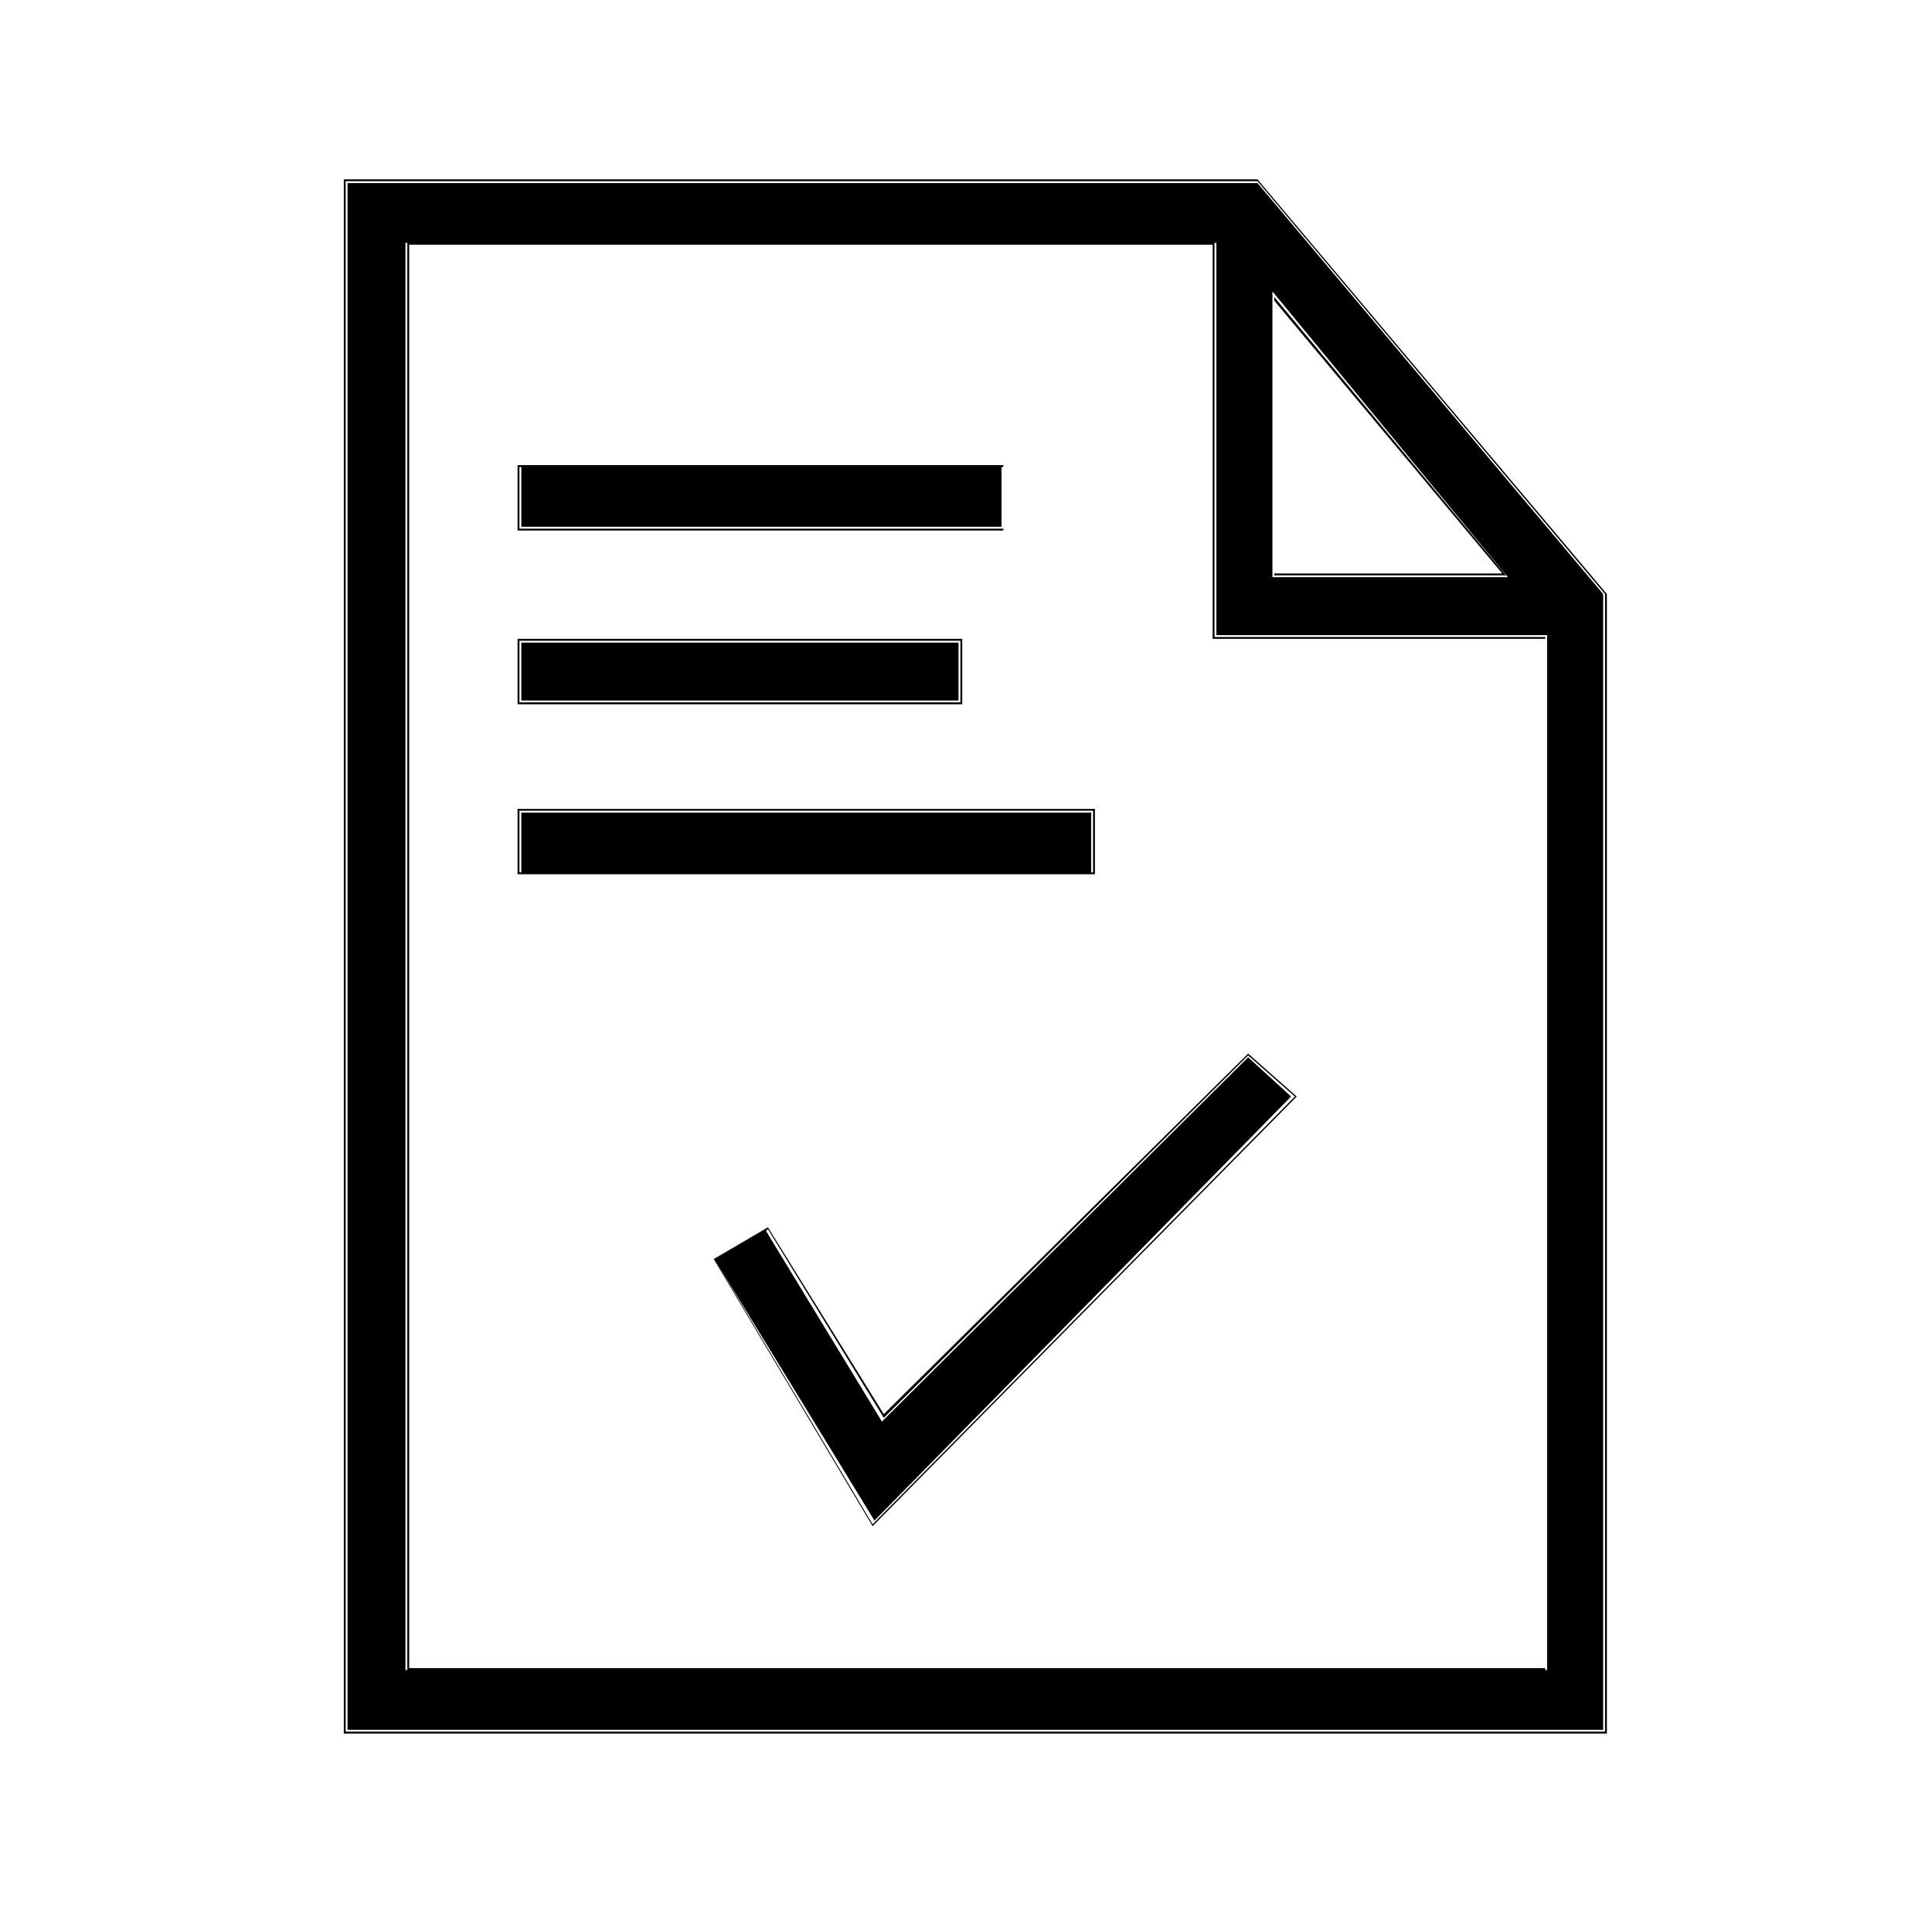 <svg xmlns="http://www.w3.org/2000/svg" xmlns:xlink="http://www.w3.org/1999/xlink" version="1.1" viewBox="-10 0 1034 1024"><path fill="currentColor" d="M269 467v-32h305v32h1v-33h-307v33h1zM208 130h-1v764h1v-764zM267 468v-35h309v35h-309zM268 376h236v-33h-236v33zM267 377v-35h238v35h-238zM503 375h-234v-31h234v31zM526 282h-257v-32h-1v33h259v1h-260v-35h260v1h-1v32zM463 757l195 -193l26 23l-227 230l-85 -143 l29 -17zM400 659l62 102l196 -195l23 21l-223 227l-85 -139l84 141l226 -229l-25 -22l-195 194l-62 -101zM672 159l124 149h-124v-1h122l-122 -146v-2zM663 97h-488v830h674v-609zM663 96l187 222v610h-676v-832h489zM848 926h-672v-828h487l185 220v608zM671 156v153h126z M818 894v-554h-177v-210h-1v211h177v1h-178v-211h-430v762h608v1h1z"/></svg>